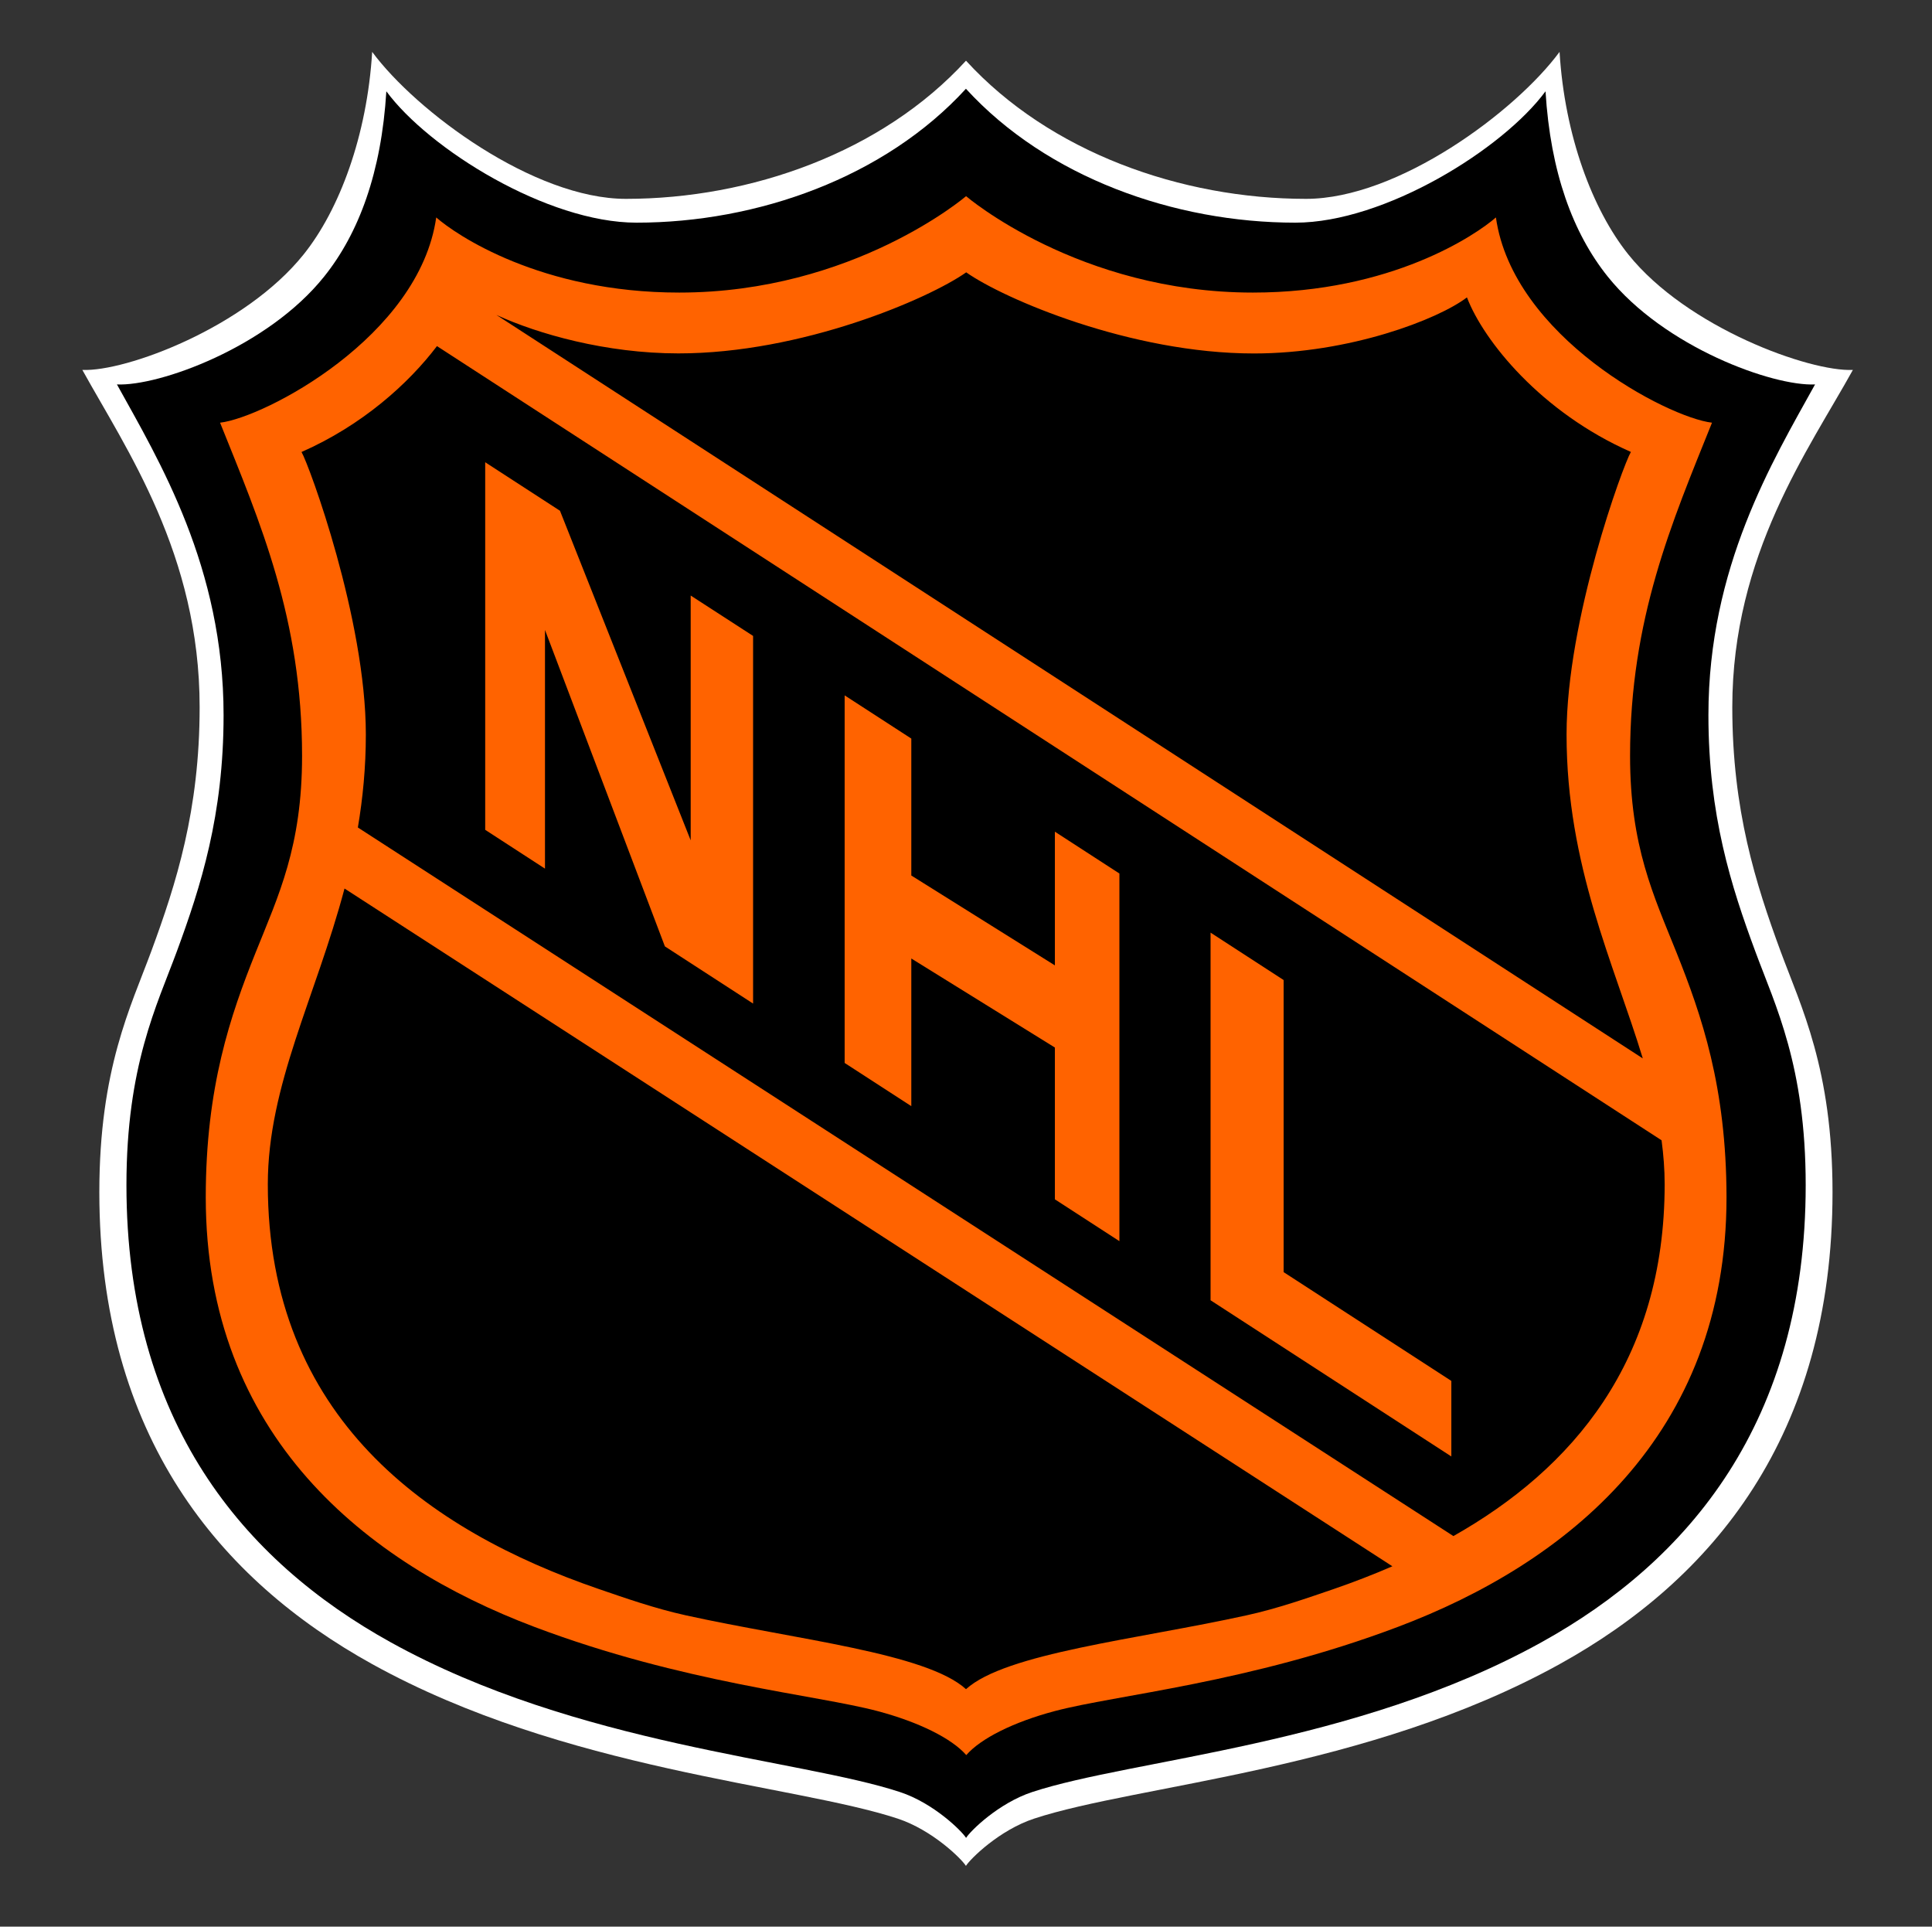 <?xml version="1.0" encoding="utf-8"?>
<!-- Generator: Adobe Illustrator 23.1.0, SVG Export Plug-In . SVG Version: 6.00 Build 0)  -->
<svg version="1.1" id="nhl" class="teamLogo" xmlns="http://www.w3.org/2000/svg" xmlns:xlink="http://www.w3.org/1999/xlink" x="0px" y="0px"
	 viewBox="0 0 280.84 280" style="enable-background:new 0 0 280.84 280;" xml:space="preserve">
<rect x="0" y="0" width="280.84" height="280" fill="#333333" stroke="none"/>
<style type="text/css">
	.st0{fill:#FFFFFF;}
	.st1{fill:#FF6300;}
</style>
<g>
	<path class="st0" d="M251.81,102.77c0-22.19,11.14-37.46,17.53-49.01c-6.29,0.3-24.13-6.15-32.65-16.79
		c-5.2-6.5-9.25-17.26-9.99-29.43c-6.4,8.68-23.47,21.36-36.85,21.36c-18.12,0-37.25-6.77-49.43-20.08
		c-12.18,13.31-31.31,20.08-49.43,20.08c-13.39,0-30.48-12.69-36.89-21.36c-0.74,12.16-4.75,22.93-9.96,29.43
		c-8.51,10.63-25.88,17.08-32.17,16.79c6.39,11.55,17.05,26.82,17.05,49.01c0,14.98-3.4,25.64-7.03,35.48
		c-2.98,8.08-7.55,17.09-7.55,35.01c0,35.52,17.53,56.34,39.67,68.59c27.96,15.47,61.32,17.48,76.38,22.45
		c5.03,1.66,9.25,5.81,9.92,6.87c0.67-1.06,4.89-5.22,9.92-6.87c15.06-4.96,48.42-6.98,76.38-22.45
		c22.15-12.25,39.67-33.08,39.67-68.59c0-17.91-4.57-26.93-7.55-35.01C255.21,128.41,251.81,117.76,251.81,102.77z"/>
	<path d="M248.34,103.93c0-21.5,9.31-36.88,15.5-48.06c-6.09,0.29-21.9-5.38-30.15-15.69c-5.04-6.3-8.31-15.12-9.03-26.91
		c-6.2,8.41-23.39,19.09-36.36,19.09c-17.55,0-36.09-6.56-47.89-19.46c-11.8,12.9-30.34,19.46-47.89,19.46
		c-12.97,0-30.16-10.69-36.36-19.09c-0.72,11.79-3.99,20.61-9.03,26.91C38.9,50.48,23.09,56.15,17,55.87
		c6.19,11.19,15.5,26.56,15.5,48.06c0,14.52-3.29,24.84-6.81,34.38c-2.89,7.83-7.31,16.56-7.31,33.92
		c0,34.41,16.98,54.59,38.44,66.46c27.09,14.99,59.41,16.94,74,21.75c4.87,1.6,8.96,5.63,9.61,6.66c0.65-1.03,4.73-5.05,9.61-6.66
		c14.59-4.81,46.91-6.76,74-21.75c21.46-11.87,38.44-32.05,38.44-66.46c0-17.35-4.42-26.09-7.31-33.92
		C251.63,128.77,248.34,118.45,248.34,103.93z"/>
	<path class="st1" d="M243.7,138.43c-3.32-8.29-6.75-15.4-6.75-28.58c0-19.92,6.08-33.92,11.91-48.42
		c-6.46-0.75-28.96-12.5-31.41-29.83c-2.85,2.5-15.17,10.92-35.33,10.92c-25.33,0-41.69-14.01-41.69-14.01s-16.36,14.01-41.69,14.01
		c-20.17,0-32.49-8.42-35.33-10.92c-2.46,17.33-24.96,29.08-31.42,29.83c5.83,14.5,11.92,28.5,11.92,48.42
		c0,13.19-3.43,20.29-6.75,28.58c-3.67,9.16-7.25,19.54-7.25,35.58c0,34.7,23.38,53.21,47.75,62.42
		c21.69,8.19,40.98,9.87,49.92,12.25c5.98,1.59,10.77,3.97,12.88,6.39c2.11-2.42,6.86-4.8,12.84-6.39
		c8.94-2.38,28.23-4.06,49.92-12.25c24.37-9.2,47.75-27.72,47.75-62.42C250.95,157.96,247.36,147.59,243.7,138.43z M140.45,39.58
		c5.46,3.85,23.92,11.79,41.83,11.79c13.88,0,26.75-4.94,30.96-8.15c2.42,6.33,10.79,16.71,23.83,22.46
		c-1.13,1.92-9.35,24.33-9.35,41.06c0,19.07,6.88,33.28,11.08,47.08L72.16,45.77c6.03,2.77,15.95,5.59,26.45,5.59
		C116.53,51.37,134.99,43.43,140.45,39.58z M181.2,234.76c-16.05,3.53-34.99,5.48-40.78,10.73c-5.78-5.25-24.68-7.2-40.72-10.73
		c-4.58-1.01-8.93-2.55-12.67-3.83c-24.78-8.51-48.1-24.88-48.1-58.81c0-14.38,6.96-27.2,11.15-42.99l152.32,98.5
		c-2.81,1.22-5.66,2.32-8.54,3.31C190.13,232.21,185.77,233.76,181.2,234.76z M211.27,223.24L52.02,120.26
		c0.72-4.25,1.16-8.73,1.16-13.51c0-16.73-8.23-39.15-9.35-41.06c8.85-3.9,15.54-9.93,19.69-15.39l178.01,115.42
		c0.28,2.11,0.45,4.23,0.45,6.4C241.97,197.84,228.55,213.47,211.27,223.24z"/>
	<polygon class="st1" points="70.53,67.18 70.53,120.6 79.22,126.24 79.22,91.55 96.65,137.54 109.47,145.85 109.47,92.42 
		100.4,86.55 100.4,122.13 81.4,74.23 	"/>
	<polygon class="st1" points="122.78,154.48 122.78,101.06 132.47,107.34 132.47,127.24 153.34,140.3 153.34,120.87 162.72,126.95 
		162.72,180.38 153.34,174.3 153.34,152.24 132.47,139.3 132.47,160.76 	"/>
	<polygon class="st1" points="175.97,188.97 175.97,135.54 186.59,142.43 186.59,184.88 210.97,200.69 210.97,211.67 	"/>
</g>
</svg>
